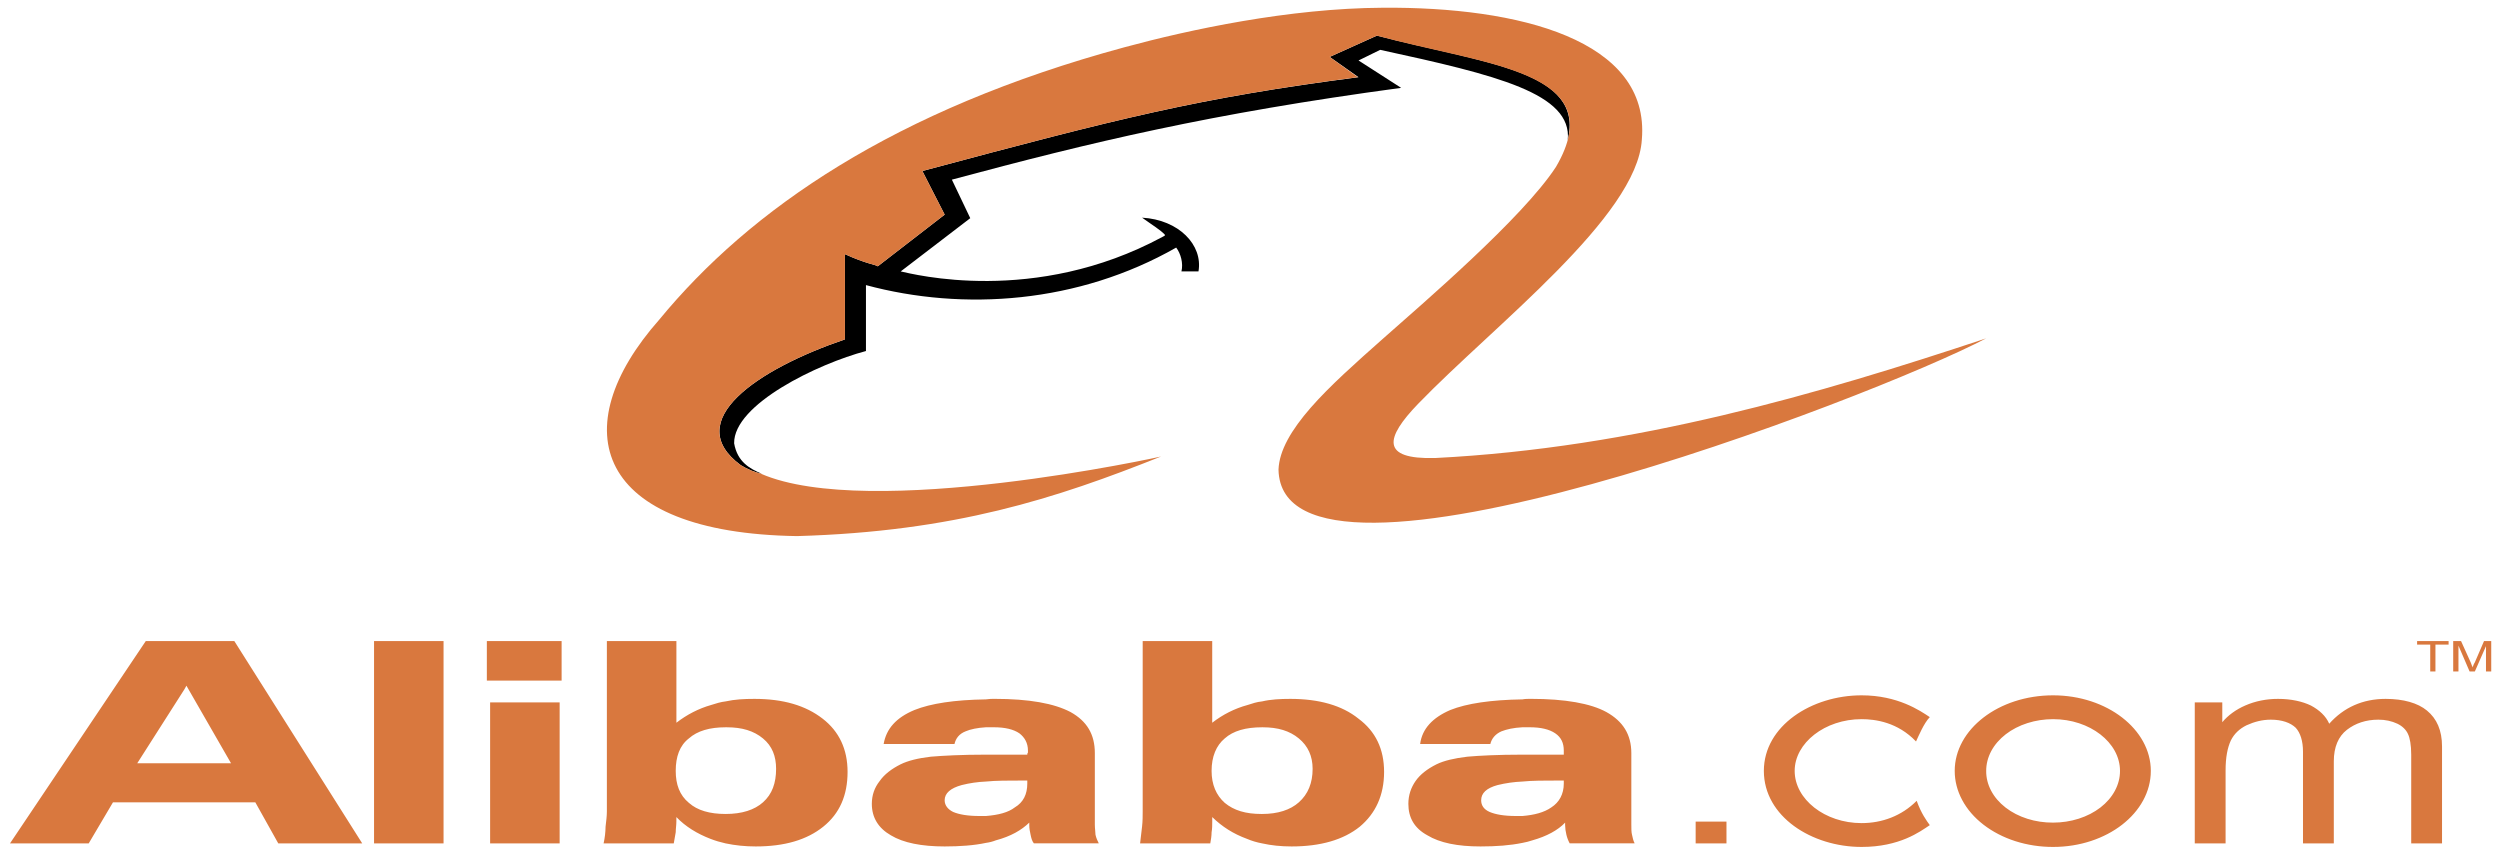 <svg width="107" height="37" viewBox="0 0 107 37" fill="none" xmlns="http://www.w3.org/2000/svg">
<path fill-rule="evenodd" clip-rule="evenodd" d="M32.6 20.276C32.347 20.232 31.982 20.081 31.701 19.907C29.147 18.019 32.403 15.805 36.165 14.525V10.879C37.063 11.291 37.512 11.334 37.568 11.399L40.432 9.186L39.477 7.319C47.899 5.062 51.295 4.194 58.144 3.304L56.91 2.436L58.931 1.525C63.535 2.719 67.83 3.022 67.1 5.996C67.296 3.999 64.067 3.218 59.072 2.133L58.145 2.588L59.969 3.76C51.773 4.867 46.72 6.083 40.74 7.689L41.527 9.338L38.55 11.617C39.056 11.725 44.277 13.092 49.751 10.141C49.779 10.119 49.864 10.097 49.864 10.054C49.667 9.837 49.33 9.641 48.881 9.316C50.453 9.403 51.492 10.487 51.295 11.616H50.566C50.65 11.269 50.538 10.857 50.341 10.596C46.159 12.983 41.246 13.331 37.063 12.202V15.024C35.014 15.566 31.393 17.303 31.421 18.974C31.561 19.776 32.094 20.059 32.6 20.276Z" fill="black"/>
<path fill-rule="evenodd" clip-rule="evenodd" d="M49.694 19.538C45.175 21.339 40.851 22.75 34.114 22.945C25.44 22.815 24.093 18.344 28.219 13.678C32.093 8.969 38.269 4.693 48.122 2.024C50.929 1.264 55.169 0.353 59.183 0.331C64.993 0.287 70.635 1.698 70.271 5.973C70.074 9.272 63.927 13.938 60.698 17.281C59.294 18.735 59.07 19.668 61.428 19.603C69.99 19.169 77.822 16.869 85.009 14.481C80.18 17.02 54.861 26.721 54.72 20.102C54.748 19.278 55.281 18.388 56.095 17.454C56.909 16.521 58.032 15.523 59.183 14.503C60.896 12.984 65.162 9.338 66.594 7.146C69.008 3.022 63.59 2.805 58.93 1.525L56.909 2.436L58.115 3.304C51.294 4.194 47.898 5.062 39.476 7.319L40.431 9.186L37.567 11.399C37.511 11.334 37.062 11.291 36.164 10.879V14.525C32.402 15.805 29.145 18.019 31.7 19.907C31.981 20.081 32.346 20.233 32.599 20.276H32.57C37.203 22.294 49.722 19.538 49.694 19.538V19.538ZM20.837 29.131V27.438H24.037V29.131H20.837ZM20.977 36.097V30.064H23.953V36.097H20.977ZM87.873 30.78C89.445 30.78 90.736 31.779 90.736 32.994C90.737 33.285 90.663 33.573 90.519 33.842C90.376 34.111 90.165 34.355 89.899 34.561C89.633 34.766 89.317 34.929 88.969 35.04C88.621 35.151 88.249 35.208 87.873 35.208C87.496 35.21 87.122 35.155 86.773 35.044C86.424 34.934 86.107 34.771 85.841 34.565C85.574 34.359 85.363 34.114 85.221 33.844C85.078 33.574 85.006 33.285 85.009 32.994C85.008 32.703 85.082 32.415 85.225 32.146C85.369 31.877 85.58 31.633 85.846 31.427C86.112 31.222 86.428 31.059 86.776 30.948C87.124 30.837 87.496 30.78 87.873 30.78V30.78ZM87.873 36.249C90.174 36.249 92.055 34.795 92.055 32.994C92.055 31.214 90.174 29.76 87.873 29.76C85.543 29.76 83.662 31.214 83.662 32.994C83.661 33.422 83.77 33.845 83.981 34.24C84.192 34.636 84.502 34.995 84.894 35.297C85.285 35.599 85.749 35.839 86.26 36.003C86.772 36.166 87.319 36.25 87.873 36.249V36.249ZM72.574 36.097H73.893V35.164H72.574V36.097ZM82.595 35.316C82.174 35.598 81.303 36.249 79.676 36.249C77.542 36.249 75.493 34.947 75.493 32.994C75.493 31.063 77.542 29.76 79.676 29.76C81.22 29.76 82.174 30.411 82.595 30.693C82.342 30.953 82.118 31.496 82.006 31.735C81.22 30.91 80.265 30.78 79.676 30.78C78.104 30.78 76.812 31.8 76.812 32.994C76.812 34.209 78.104 35.229 79.676 35.229C80.546 35.229 81.388 34.925 82.034 34.274C82.229 34.817 82.454 35.121 82.595 35.316V35.316ZM93.936 36.097V30.064H95.114V30.91C95.362 30.614 95.699 30.368 96.097 30.195C96.525 30.007 97.009 29.91 97.501 29.912C98.063 29.912 98.54 30.021 98.904 30.195C99.27 30.389 99.55 30.65 99.691 30.976C100.308 30.281 101.123 29.912 102.105 29.912C102.863 29.912 103.48 30.086 103.874 30.412C104.295 30.759 104.519 31.258 104.519 31.952V36.097H103.2V32.3C103.2 31.887 103.144 31.583 103.059 31.41C102.978 31.23 102.819 31.077 102.61 30.976C102.365 30.86 102.083 30.8 101.795 30.802C101.263 30.802 100.814 30.954 100.448 31.236C100.083 31.519 99.887 31.974 99.887 32.582V36.097H98.568V32.169C98.568 31.714 98.455 31.367 98.259 31.15C98.034 30.933 97.67 30.802 97.191 30.802C96.827 30.802 96.491 30.889 96.154 31.041C95.844 31.193 95.621 31.41 95.48 31.692C95.339 31.996 95.255 32.409 95.255 32.973V36.097H93.936V36.097ZM104.014 28.74V27.59H103.452V27.438H104.8V27.59H104.237V28.74H104.014ZM104.997 28.74V27.438H105.333L105.754 28.37C105.782 28.458 105.81 28.523 105.838 28.566C105.838 28.523 105.867 28.436 105.923 28.349L106.316 27.438H106.625V28.74H106.4V27.655L105.923 28.74H105.699L105.222 27.633V28.74H104.997ZM66.987 35.208C66.678 35.533 66.2 35.794 65.583 35.967C65.447 36.013 65.306 36.049 65.162 36.075C64.628 36.185 64.039 36.228 63.366 36.228C62.383 36.228 61.625 36.075 61.092 35.751C60.53 35.446 60.278 34.991 60.278 34.405C60.278 34.035 60.39 33.71 60.586 33.428C60.783 33.145 61.092 32.907 61.485 32.711C61.794 32.56 62.243 32.451 62.804 32.386C63.309 32.342 64.096 32.299 65.162 32.299H66.93V32.212V32.125C66.93 31.799 66.819 31.561 66.566 31.387C66.313 31.214 65.948 31.127 65.47 31.127H65.162C64.768 31.148 64.487 31.214 64.264 31.3C64.011 31.409 63.842 31.604 63.787 31.843H60.782C60.866 31.192 61.316 30.714 62.074 30.388C62.776 30.107 63.815 29.954 65.161 29.933C65.274 29.911 65.386 29.911 65.527 29.911C66.986 29.911 68.081 30.107 68.754 30.476C69.456 30.866 69.821 31.431 69.821 32.234V35.294C69.821 35.467 69.821 35.619 69.85 35.727C69.878 35.858 69.906 35.989 69.963 36.096H67.183C67.119 35.978 67.072 35.854 67.042 35.727C67.008 35.592 66.99 35.454 66.987 35.316V35.208H66.987V35.208ZM65.162 34.925C65.668 34.882 66.089 34.774 66.398 34.556C66.734 34.339 66.93 33.992 66.93 33.536V33.407H66.678C66.089 33.407 65.583 33.407 65.162 33.45C64.8 33.465 64.442 33.516 64.096 33.601C63.618 33.731 63.394 33.948 63.394 34.252C63.394 34.469 63.507 34.643 63.758 34.752C64.011 34.859 64.376 34.925 64.881 34.925L65.162 34.925V34.925ZM56.18 32.907C56.18 32.364 55.984 31.93 55.59 31.605C55.197 31.279 54.693 31.128 54.046 31.128H54.018C53.316 31.128 52.783 31.279 52.418 31.605C52.053 31.909 51.856 32.386 51.856 32.994C51.856 33.58 52.053 34.035 52.418 34.361C52.81 34.687 53.316 34.838 53.99 34.838H54.018C54.693 34.838 55.225 34.665 55.59 34.34C55.983 33.992 56.18 33.514 56.18 32.907V32.907ZM54.018 30.02C54.382 29.933 54.803 29.912 55.224 29.912C56.46 29.912 57.443 30.194 58.143 30.759C58.875 31.301 59.239 32.061 59.239 33.037C59.239 34.035 58.875 34.817 58.2 35.381C57.498 35.946 56.516 36.228 55.281 36.228C54.831 36.228 54.41 36.185 54.018 36.097C53.792 36.055 53.575 35.99 53.371 35.903C52.782 35.686 52.305 35.382 51.884 34.97V35.143C51.884 35.317 51.884 35.469 51.856 35.62C51.856 35.773 51.828 35.946 51.8 36.097H48.796C48.824 35.837 48.852 35.599 48.88 35.382C48.907 35.143 48.907 34.926 48.907 34.732V27.439H51.883V30.933C52.332 30.585 52.839 30.325 53.399 30.173C53.597 30.108 53.793 30.042 54.018 30.02V30.02ZM44.052 35.208C43.715 35.533 43.266 35.794 42.62 35.967C42.488 36.019 42.346 36.056 42.199 36.075C41.694 36.185 41.076 36.228 40.431 36.228C39.448 36.228 38.662 36.075 38.129 35.751C37.595 35.446 37.314 34.991 37.314 34.405C37.314 34.035 37.427 33.71 37.651 33.428C37.848 33.145 38.157 32.907 38.549 32.711C38.859 32.56 39.279 32.451 39.841 32.386C40.374 32.342 41.16 32.299 42.199 32.299H43.968C43.968 32.277 43.968 32.234 43.996 32.212V32.125C43.996 31.799 43.855 31.561 43.631 31.387C43.378 31.214 43.013 31.127 42.537 31.127H42.2C41.835 31.148 41.526 31.214 41.33 31.3C41.049 31.409 40.908 31.604 40.852 31.843H37.82C37.933 31.192 38.354 30.714 39.139 30.388C39.841 30.107 40.851 29.954 42.199 29.933C42.34 29.911 42.451 29.911 42.564 29.911C44.052 29.911 45.118 30.107 45.82 30.476C46.522 30.866 46.859 31.431 46.859 32.234V35.294C46.859 35.467 46.887 35.619 46.887 35.727C46.915 35.858 46.972 35.989 47.028 36.096H44.249C44.165 35.989 44.137 35.859 44.109 35.727C44.081 35.598 44.053 35.467 44.053 35.316V35.208H44.052V35.208ZM42.2 34.925C42.733 34.882 43.154 34.774 43.435 34.556C43.8 34.339 43.968 33.992 43.968 33.536V33.407H43.744C43.154 33.407 42.621 33.407 42.2 33.45C41.846 33.465 41.497 33.516 41.161 33.601C40.684 33.731 40.431 33.948 40.431 34.252C40.431 34.469 40.572 34.643 40.796 34.752C41.049 34.859 41.414 34.925 41.919 34.925L42.2 34.925ZM33.217 32.907C33.217 32.364 33.049 31.93 32.655 31.605C32.262 31.279 31.757 31.128 31.111 31.128H31.055C30.381 31.128 29.848 31.279 29.483 31.605C29.09 31.909 28.921 32.386 28.921 32.994C28.921 33.58 29.09 34.035 29.483 34.361C29.847 34.687 30.381 34.838 31.055 34.838C31.756 34.838 32.29 34.665 32.655 34.34C33.048 33.992 33.217 33.514 33.217 32.907V32.907ZM31.055 30.02C31.448 29.933 31.841 29.912 32.29 29.912C33.525 29.912 34.48 30.194 35.209 30.759C35.911 31.301 36.276 32.061 36.276 33.037C36.276 34.035 35.939 34.817 35.237 35.381C34.536 35.946 33.582 36.228 32.346 36.228C31.897 36.228 31.475 36.185 31.055 36.097C30.832 36.048 30.616 35.983 30.409 35.903C29.847 35.686 29.342 35.382 28.949 34.97V35.143C28.949 35.317 28.921 35.469 28.921 35.62C28.893 35.773 28.865 35.946 28.837 36.097H25.834C25.887 35.861 25.915 35.622 25.918 35.382C25.946 35.143 25.974 34.926 25.974 34.732V27.439H28.95V30.933C29.399 30.585 29.904 30.325 30.438 30.173C30.634 30.108 30.858 30.042 31.055 30.02V30.02ZM7.895 27.438H10.029L15.503 36.097H11.91L10.928 34.34H4.835L3.797 36.097H0.428L6.239 27.438H7.895ZM7.895 32.669H9.889L7.979 29.348L7.895 29.499L5.874 32.668H7.895V32.669ZM16.009 36.097V27.438H18.984V36.097H16.009Z" fill="#D9783E"/>
</svg>
